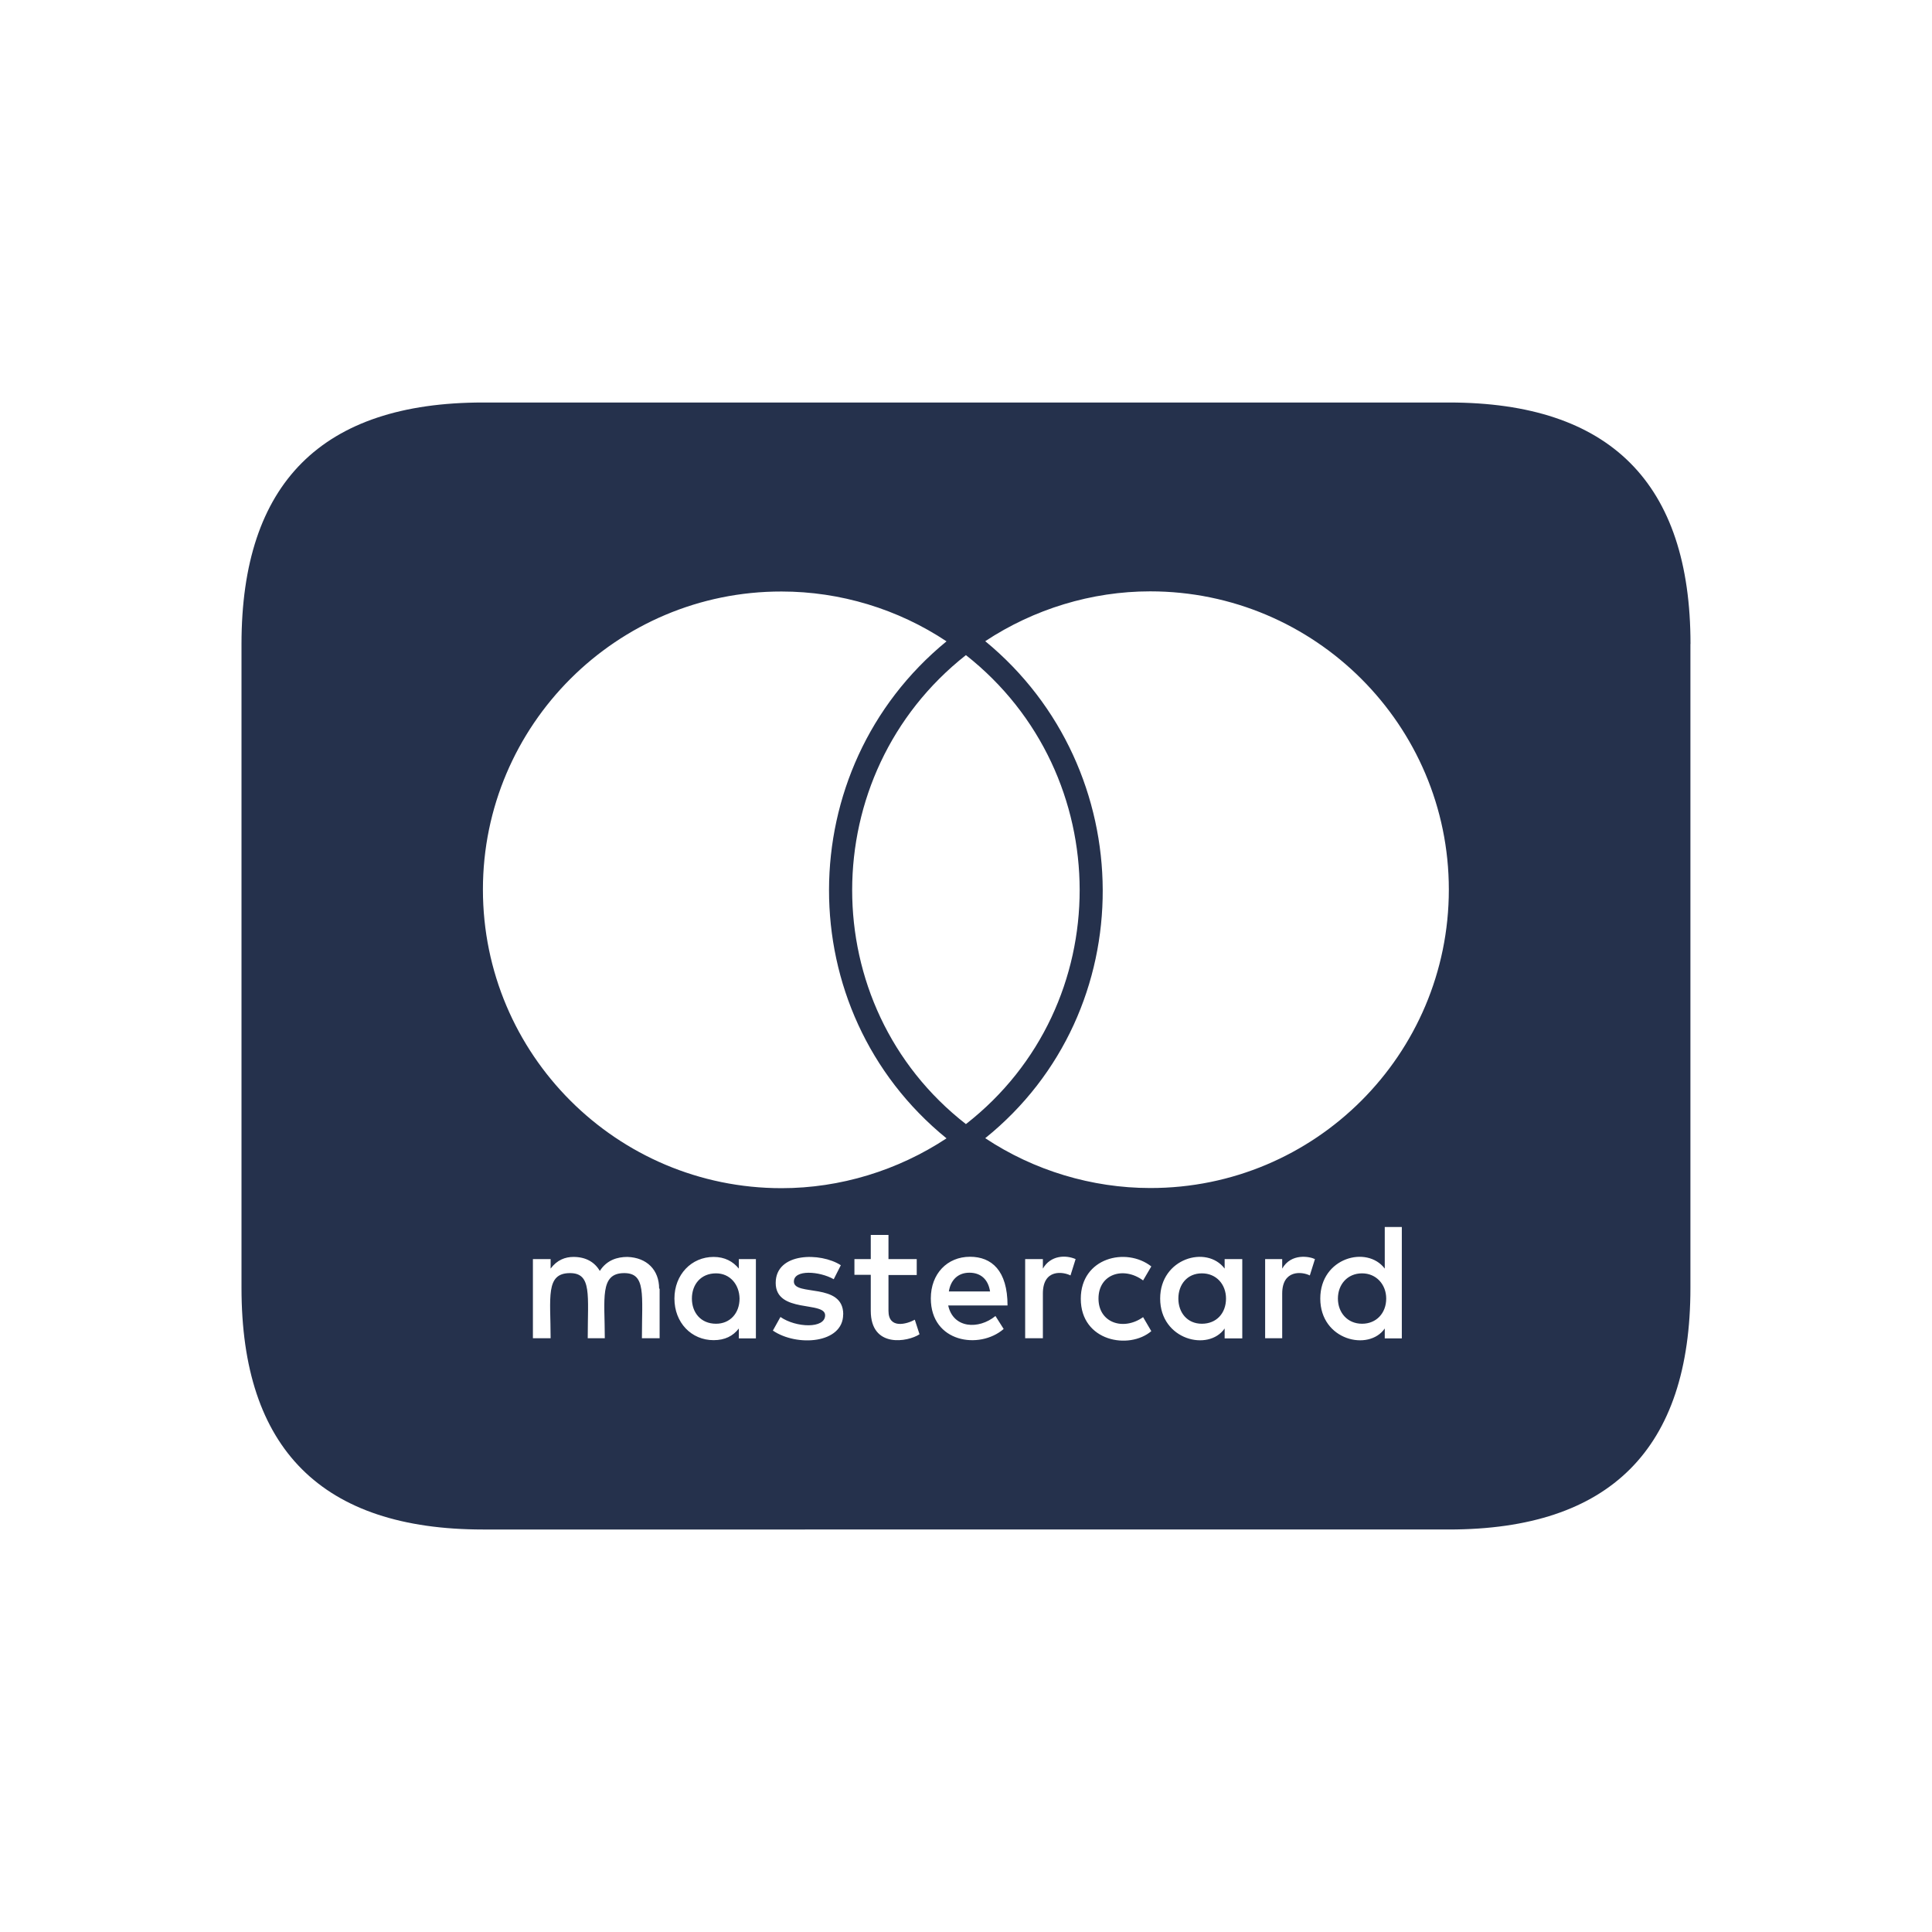 <?xml version="1.0" encoding="UTF-8"?>
<svg id="Layer_6" data-name="Layer 6" xmlns="http://www.w3.org/2000/svg" viewBox="0 0 24 24">
  <defs>
    <style>
      .cls-1 {
        fill: #25314c;
      }
    </style>
  </defs>
  <path id="mastercard" class="cls-1" d="m15.23,16.131c0,.182-.118.313-.3.313s-.292-.139-.292-.313.11-.313.292-.313.3.139.3.313Zm-6.335-.313c-.19,0-.3.139-.3.313s.11.313.3.313c.174,0,.292-.131.292-.313-.003-.174-.118-.313-.292-.313Zm3.147-.008c-.145,0-.233.094-.255.233h.512c-.024-.153-.118-.233-.257-.233Zm4.878.008c-.182,0-.3.139-.3.313s.118.313.3.313c.177,0,.3-.131.3-.313,0-.174-.123-.313-.3-.313Zm4.079-7.818v8c0,2-1,3-3,3H6c-2,0-3-1-3-3v-8c0-2,1-3,3-3h12c2,0,3,1,3,3Zm-15,3.05c0,2.049,1.663,3.71,3.71,3.71.729,0,1.444-.22,2.049-.619-1.953-1.588-1.939-4.586,0-6.174-.605-.402-1.32-.619-2.049-.619-2.047-.003-3.71,1.661-3.71,3.702Zm6,2.914c1.888-1.473,1.88-4.345,0-5.826-1.88,1.481-1.888,4.355,0,5.826Zm-3.806,2.044h-.005c0-.233-.153-.386-.394-.394-.123,0-.255.037-.343.174-.064-.11-.174-.174-.327-.174-.102,0-.204.037-.284.145v-.118h-.22v.983h.22c0-.506-.067-.809.241-.809.273,0,.22.273.22.809h.212c0-.49-.067-.809.241-.809.273,0,.22.268.22.809h.22v-.616Zm1.197-.367h-.212v.118c-.072-.088-.174-.145-.313-.145-.276,0-.487.22-.487.517,0,.3.211.517.487.517.139,0,.241-.051.313-.145v.123h.212v-.986Zm1.085.686c0-.402-.613-.22-.613-.407,0-.153.319-.129.495-.029l.088-.174c-.252-.163-.809-.161-.809.22,0,.383.614.222.614.402,0,.169-.362.155-.555.021l-.094.169c.3.204.873.161.873-.201Zm.948.249l-.059-.182c-.102.056-.327.118-.327-.11v-.445h.351v-.198h-.351v-.3h-.22v.3h-.203v.195h.203v.447c0,.471.464.386.605.292Zm.356-.359h.737c0-.434-.198-.605-.466-.605-.284,0-.487.212-.487.517,0,.549.605.64.905.38l-.102-.161c-.209.171-.525.155-.587-.131Zm1.583-.576c-.123-.054-.311-.048-.407.118v-.118h-.22v.983h.22v-.555c0-.311.254-.271.343-.225l.064-.204Zm.284.49c0-.305.311-.404.554-.225l.102-.174c-.311-.244-.876-.11-.876.402,0,.53.6.637.876.402l-.102-.174c-.246.174-.554.07-.554-.23Zm1.786-.49h-.219v.118c-.222-.295-.801-.129-.801.372,0,.514.6.662.801.372v.123h.219v-.986Zm.903,0c-.064-.032-.295-.078-.407.118v-.118h-.212v.983h.212v-.555c0-.295.241-.276.343-.225l.064-.204Zm1.079-.399h-.212v.517c-.22-.292-.801-.137-.801.372,0,.52.603.659.801.372v.123h.212v-1.385Zm.584-4.192c0-2.041-1.663-3.704-3.71-3.704-.729,0-1.444.22-2.049.619,1.931,1.588,1.961,4.594,0,6.174.605.402,1.326.619,2.049.619,2.047.003,3.71-1.658,3.71-3.707Z"/>
</svg>